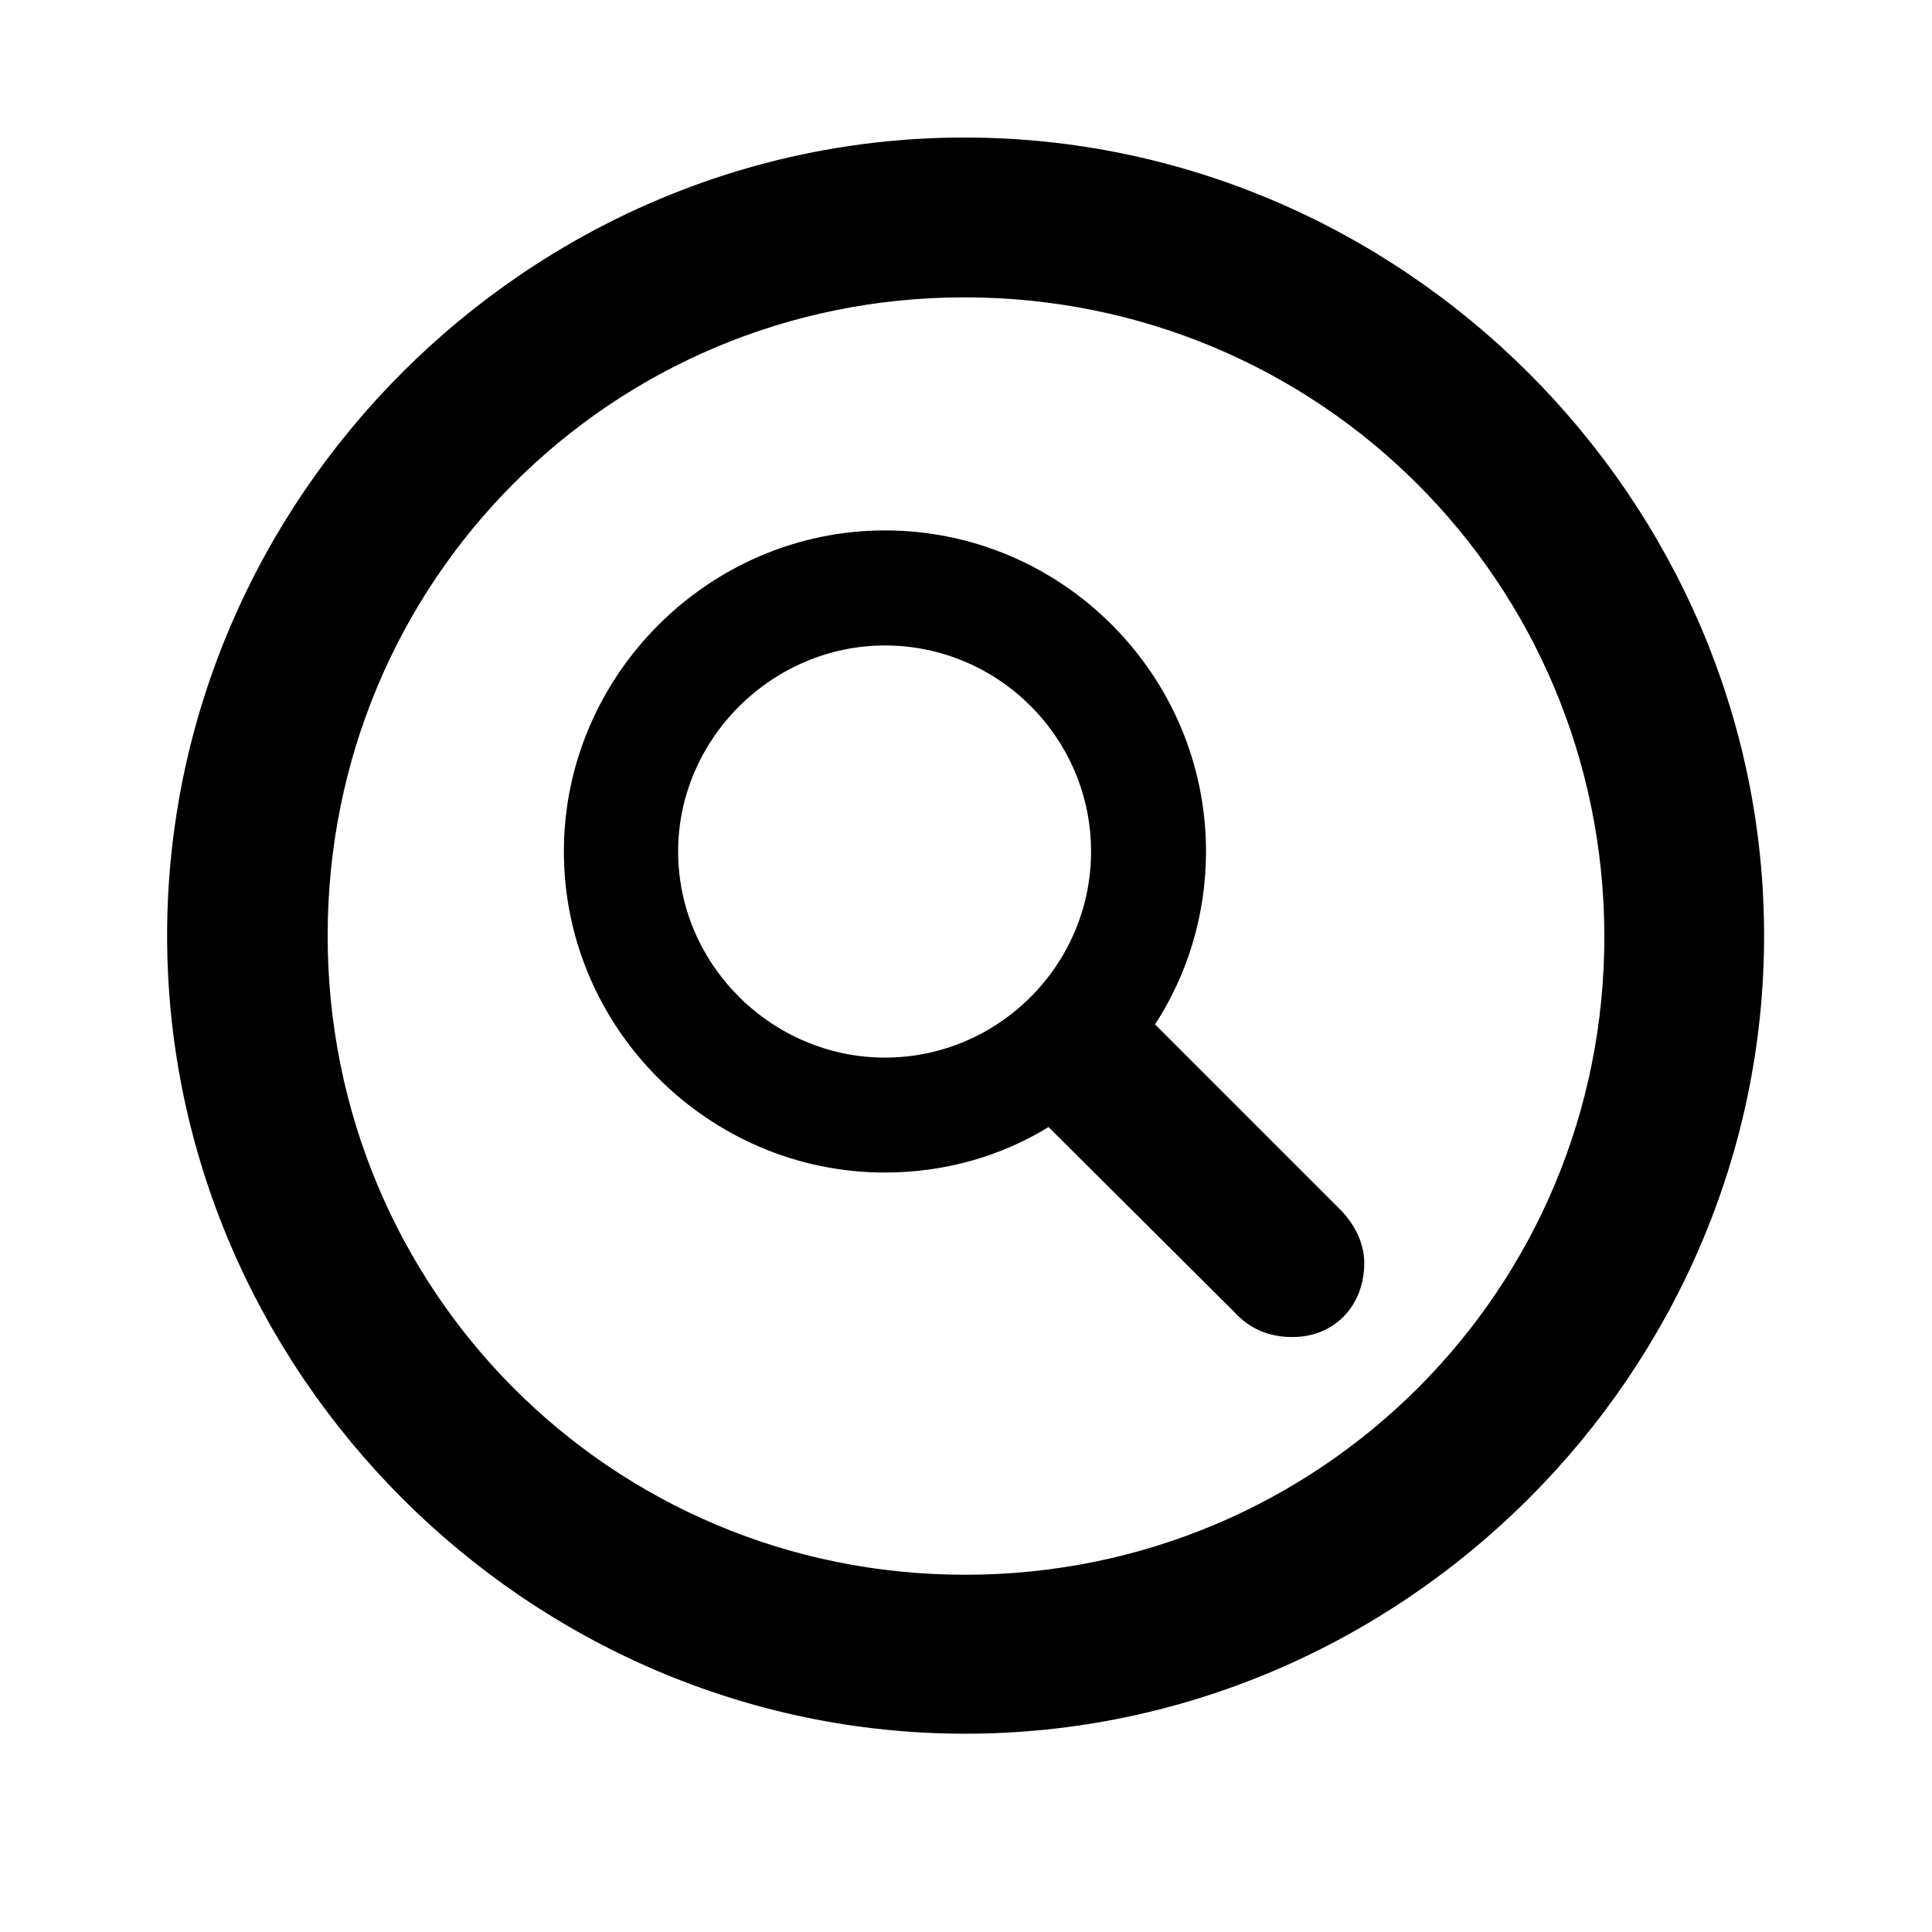 <svg width="22" height="22" viewBox="0 0 22 22" xmlns="http://www.w3.org/2000/svg">
    <path d="M10.991 19.742C15.975 19.742 20.088 15.629 20.088 10.654C20.088 5.68 15.966 1.566 10.982 1.566C6.008 1.566 1.903 5.68 1.903 10.654C1.903 15.629 6.017 19.742 10.991 19.742ZM10.991 17.932C6.957 17.932 3.731 14.688 3.731 10.654C3.731 6.62 6.957 3.386 10.982 3.386C15.017 3.386 18.26 6.62 18.269 10.654C18.277 14.688 15.025 17.932 10.991 17.932ZM10.077 13.352C10.754 13.352 11.396 13.168 11.94 12.834L14.05 14.935C14.234 15.137 14.454 15.225 14.718 15.225C15.192 15.225 15.535 14.873 15.535 14.381C15.535 14.161 15.43 13.95 15.271 13.783L13.153 11.665C13.523 11.094 13.733 10.417 13.733 9.696C13.733 7.684 12.09 6.04 10.077 6.04C8.073 6.04 6.421 7.692 6.421 9.696C6.421 11.709 8.073 13.352 10.077 13.352ZM10.077 12.043C8.794 12.043 7.722 10.988 7.722 9.696C7.722 8.413 8.794 7.35 10.077 7.35C11.369 7.35 12.424 8.404 12.424 9.696C12.424 10.988 11.369 12.043 10.077 12.043Z" />
</svg>